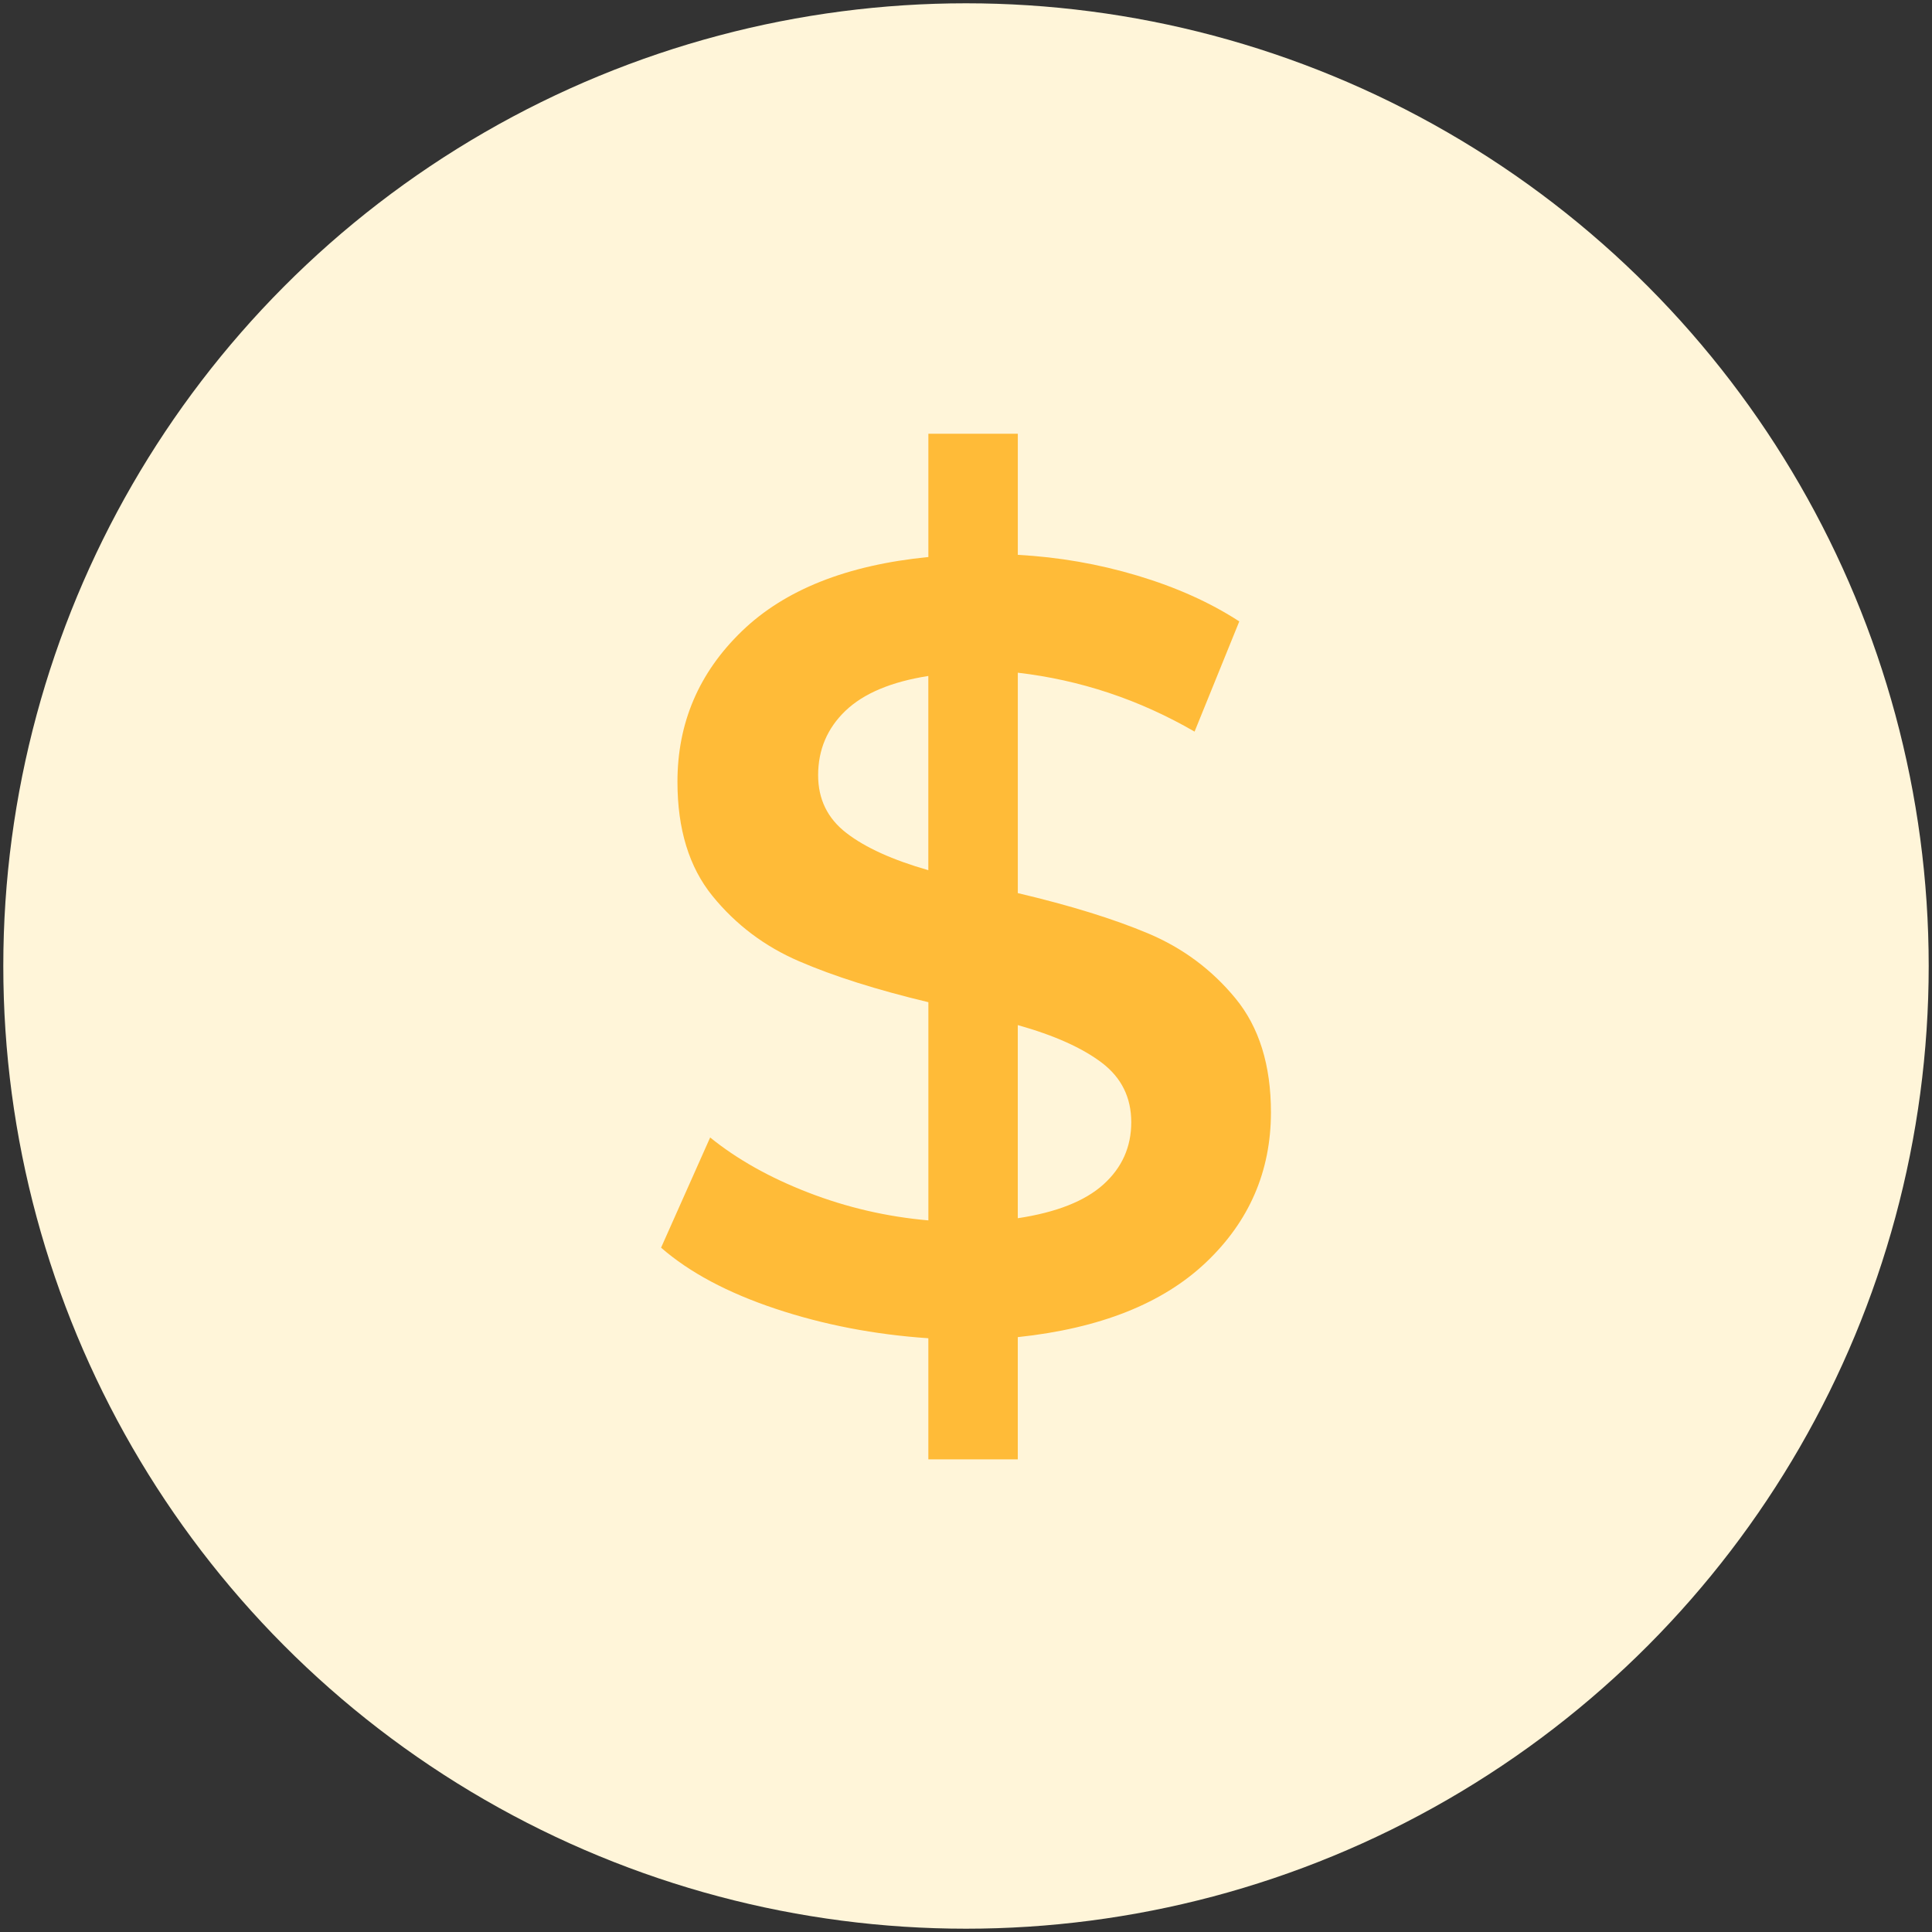 <?xml version="1.0" encoding="utf-8"?>
<!-- Generator: Adobe Illustrator 16.0.0, SVG Export Plug-In . SVG Version: 6.00 Build 0)  -->
<!DOCTYPE svg PUBLIC "-//W3C//DTD SVG 1.1//EN" "http://www.w3.org/Graphics/SVG/1.1/DTD/svg11.dtd">
<svg version="1.1" id="Layer_1" xmlns="http://www.w3.org/2000/svg" xmlns:xlink="http://www.w3.org/1999/xlink" x="0px" y="0px"
	 width="82px" height="82px" viewBox="0 0 82 82" enable-background="new 0 0 82 82" xml:space="preserve">
<rect x="0" y="0" width="82" height="82" fill="#333333" stroke="none"/>
<g>
	<circle fill="#FFF5D9" cx="41" cy="41" r="40.86"/>
	<g>
		<path fill="#FFBB38" d="M51.186,53.58c-1.836,1.744-4.5,2.802-7.988,3.172v5.187h-3.796v-5.14
			c-2.285-0.155-4.445-0.571-6.482-1.25c-2.038-0.68-3.658-1.544-4.862-2.594l2.083-4.677c1.143,0.926,2.531,1.706,4.168,2.339
			c1.636,0.633,3.334,1.026,5.094,1.18v-9.261c-2.192-0.524-4.021-1.104-5.487-1.737c-1.467-0.632-2.693-1.558-3.682-2.778
			c-0.988-1.219-1.481-2.832-1.481-4.839c0-2.5,0.91-4.631,2.732-6.391c1.82-1.759,4.46-2.809,7.918-3.149V18.41h3.796v5.14
			c1.729,0.092,3.42,0.386,5.072,0.88c1.65,0.494,3.094,1.142,4.328,1.945l-1.898,4.677c-2.346-1.358-4.846-2.191-7.502-2.5v9.354
			c2.225,0.525,4.068,1.096,5.535,1.713c1.465,0.618,2.701,1.536,3.703,2.755c1.004,1.22,1.506,2.833,1.506,4.839
			C53.941,49.714,53.023,51.836,51.186,53.58z M35.928,35.358c0.802,0.618,1.96,1.143,3.473,1.575V28.69
			c-1.574,0.247-2.748,0.741-3.52,1.481c-0.771,0.741-1.157,1.652-1.157,2.732C34.724,33.923,35.125,34.741,35.928,35.358z
			 M46.834,50.27c0.787-0.71,1.18-1.59,1.18-2.64s-0.416-1.891-1.25-2.524c-0.834-0.632-2.021-1.164-3.566-1.598v8.197
			C44.834,51.458,46.047,50.98,46.834,50.27z"/>
	</g>
</g>
</svg>
